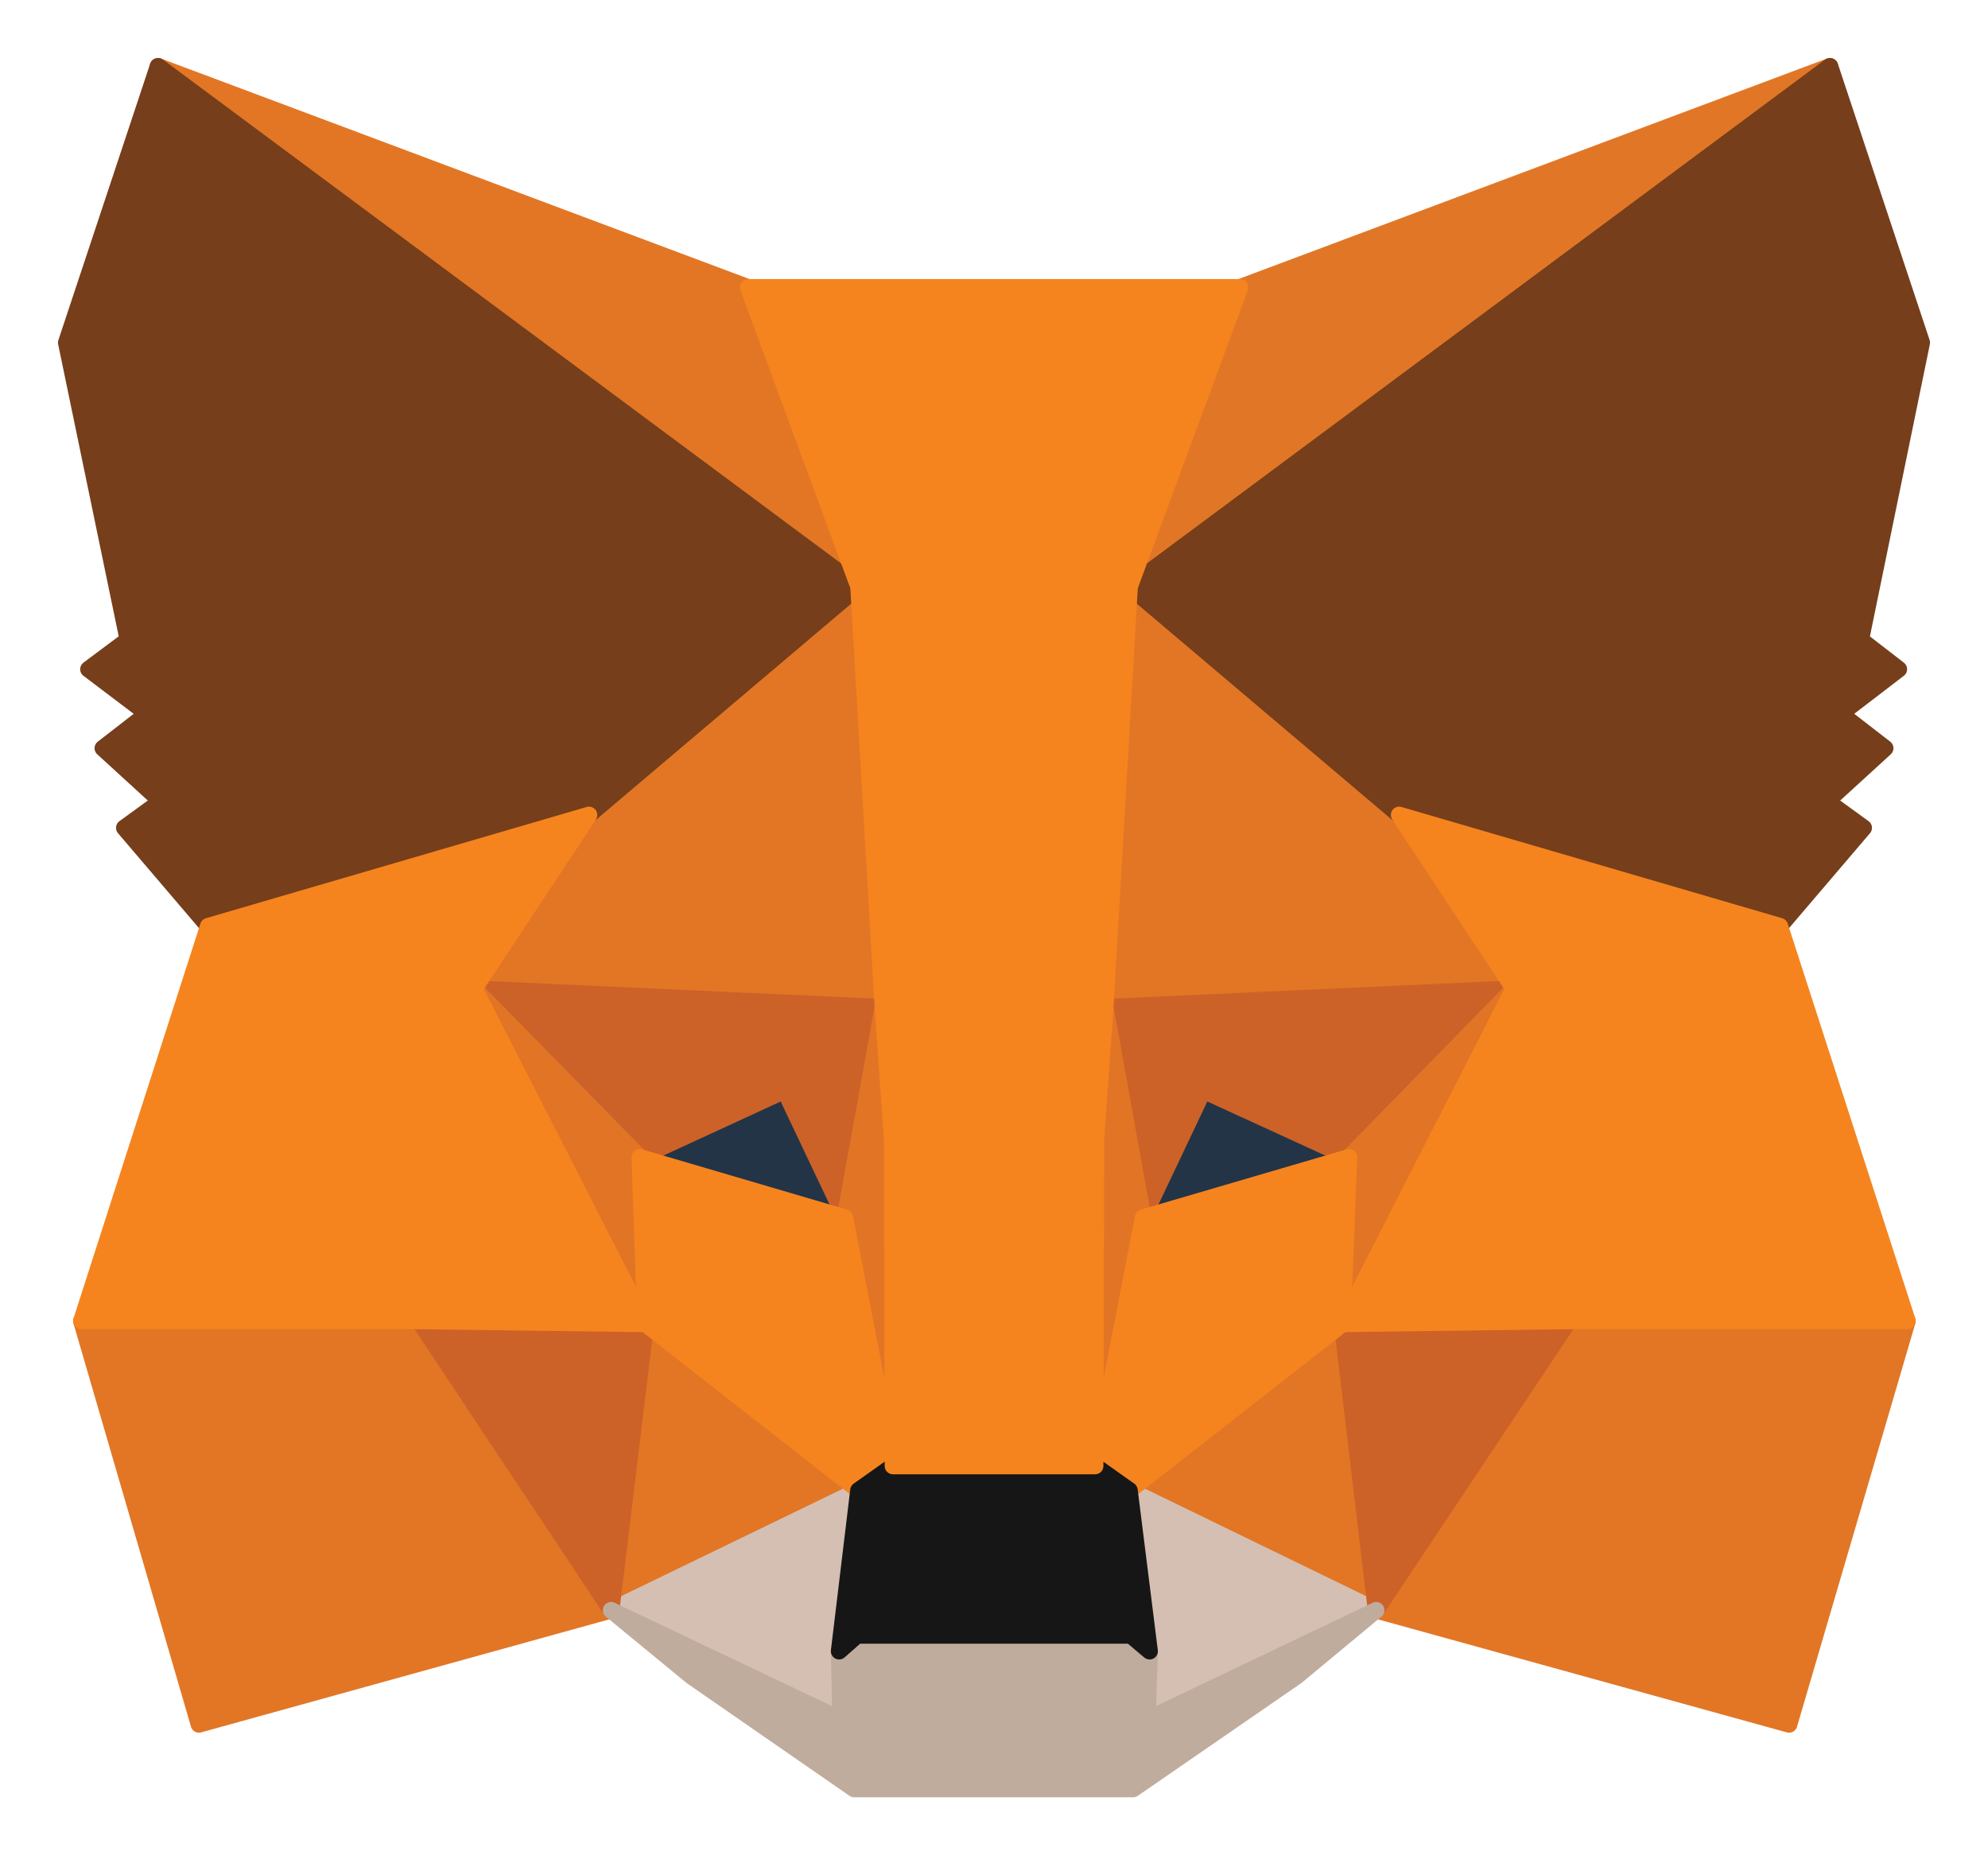 <svg width="30" height="28" viewBox="0 0 30 28" fill="none" xmlns="http://www.w3.org/2000/svg">
<path d="M27.615 1L16.677 9.125L18.711 4.337L27.615 1Z" fill="#E17726" stroke="#E17726" stroke-width="0.25" stroke-linecap="round" stroke-linejoin="round"/>
<path d="M2.384 1L13.225 9.201L11.289 4.337L2.384 1Z" fill="#E27625" stroke="#E27625" stroke-width="0.25" stroke-linecap="round" stroke-linejoin="round"/>
<path d="M23.677 19.839L20.766 24.302L26.998 26.025L28.784 19.936L23.677 19.839Z" fill="#E27625" stroke="#E27625" stroke-width="0.25" stroke-linecap="round" stroke-linejoin="round"/>
<path d="M1.228 19.936L3.002 26.025L9.223 24.302L6.324 19.839L1.228 19.936Z" fill="#E27625" stroke="#E27625" stroke-width="0.25" stroke-linecap="round" stroke-linejoin="round"/>
<path d="M8.888 12.299L7.157 14.921L13.324 15.202L13.118 8.54L8.888 12.299Z" fill="#E27625" stroke="#E27625" stroke-width="0.25" stroke-linecap="round" stroke-linejoin="round"/>
<path d="M21.113 12.299L16.818 8.464L16.677 15.202L22.844 14.921L21.113 12.299Z" fill="#E27625" stroke="#E27625" stroke-width="0.25" stroke-linecap="round" stroke-linejoin="round"/>
<path d="M9.222 24.303L12.955 22.493L9.742 19.98L9.222 24.303Z" fill="#E27625" stroke="#E27625" stroke-width="0.25" stroke-linecap="round" stroke-linejoin="round"/>
<path d="M17.045 22.493L20.767 24.303L20.258 19.98L17.045 22.493Z" fill="#E27625" stroke="#E27625" stroke-width="0.25" stroke-linecap="round" stroke-linejoin="round"/>
<path d="M20.767 24.302L17.045 22.493L17.348 24.92L17.315 25.949L20.767 24.302Z" fill="#D5BFB2" stroke="#D5BFB2" stroke-width="0.25" stroke-linecap="round" stroke-linejoin="round"/>
<path d="M9.222 24.302L12.685 25.949L12.663 24.92L12.955 22.493L9.222 24.302Z" fill="#D5BFB2" stroke="#D5BFB2" stroke-width="0.25" stroke-linecap="round" stroke-linejoin="round"/>
<path d="M12.749 18.376L9.655 17.466L11.841 16.459L12.749 18.376Z" fill="#233447" stroke="#233447" stroke-width="0.25" stroke-linecap="round" stroke-linejoin="round"/>
<path d="M17.251 18.376L18.16 16.459L20.357 17.466L17.251 18.376Z" fill="#233447" stroke="#233447" stroke-width="0.25" stroke-linecap="round" stroke-linejoin="round"/>
<path d="M9.222 24.302L9.763 19.839L6.322 19.936L9.222 24.302Z" fill="#CC6228" stroke="#CC6228" stroke-width="0.25" stroke-linecap="round" stroke-linejoin="round"/>
<path d="M20.236 19.839L20.766 24.302L23.677 19.936L20.236 19.839Z" fill="#CC6228" stroke="#CC6228" stroke-width="0.25" stroke-linecap="round" stroke-linejoin="round"/>
<path d="M22.844 14.921L16.677 15.202L17.25 18.376L18.159 16.459L20.356 17.466L22.844 14.921Z" fill="#CC6228" stroke="#CC6228" stroke-width="0.25" stroke-linecap="round" stroke-linejoin="round"/>
<path d="M9.656 17.466L11.841 16.459L12.75 18.376L13.324 15.202L7.157 14.921L9.656 17.466Z" fill="#CC6228" stroke="#CC6228" stroke-width="0.25" stroke-linecap="round" stroke-linejoin="round"/>
<path d="M7.157 14.921L9.742 19.98L9.656 17.466L7.157 14.921Z" fill="#E27525" stroke="#E27525" stroke-width="0.25" stroke-linecap="round" stroke-linejoin="round"/>
<path d="M20.356 17.466L20.259 19.98L22.845 14.921L20.356 17.466Z" fill="#E27525" stroke="#E27525" stroke-width="0.25" stroke-linecap="round" stroke-linejoin="round"/>
<path d="M13.324 15.202L12.751 18.377L13.475 22.125L13.638 17.185L13.324 15.202Z" fill="#E27525" stroke="#E27525" stroke-width="0.25" stroke-linecap="round" stroke-linejoin="round"/>
<path d="M16.678 15.202L16.375 17.174L16.526 22.125L17.251 18.377L16.678 15.202Z" fill="#E27525" stroke="#E27525" stroke-width="0.25" stroke-linecap="round" stroke-linejoin="round"/>
<path d="M17.251 18.376L16.526 22.125L17.045 22.493L20.259 19.98L20.356 17.466L17.251 18.376Z" fill="#F5841F" stroke="#F5841F" stroke-width="0.25" stroke-linecap="round" stroke-linejoin="round"/>
<path d="M9.655 17.466L9.742 19.98L12.955 22.493L13.474 22.125L12.749 18.376L9.655 17.466Z" fill="#F5841F" stroke="#F5841F" stroke-width="0.25" stroke-linecap="round" stroke-linejoin="round"/>
<path d="M17.315 25.949L17.348 24.92L17.066 24.682H12.934L12.663 24.92L12.685 25.949L9.222 24.302L10.434 25.299L12.89 27H17.099L19.566 25.299L20.767 24.302L17.315 25.949Z" fill="#C0AC9D" stroke="#C0AC9D" stroke-width="0.25" stroke-linecap="round" stroke-linejoin="round"/>
<path d="M17.044 22.493L16.525 22.125H13.474L12.955 22.493L12.663 24.92L12.933 24.682H17.066L17.348 24.92L17.044 22.493Z" fill="#161616" stroke="#161616" stroke-width="0.25" stroke-linecap="round" stroke-linejoin="round"/>
<path d="M28.08 9.656L29 5.171L27.615 1L17.045 8.854L21.113 12.299L26.858 13.978L28.124 12.494L27.572 12.093L28.448 11.292L27.777 10.772L28.654 10.1L28.08 9.656Z" fill="#763E1A" stroke="#763E1A" stroke-width="0.25" stroke-linecap="round" stroke-linejoin="round"/>
<path d="M1 5.171L1.93 9.656L1.335 10.1L2.223 10.772L1.552 11.292L2.428 12.093L1.876 12.494L3.142 13.978L8.887 12.299L12.955 8.854L2.385 1L1 5.171Z" fill="#763E1A" stroke="#763E1A" stroke-width="0.25" stroke-linecap="round" stroke-linejoin="round"/>
<path d="M26.859 13.978L21.114 12.299L22.845 14.921L20.259 19.98L23.678 19.936H28.784L26.859 13.978Z" fill="#F5841F" stroke="#F5841F" stroke-width="0.25" stroke-linecap="round" stroke-linejoin="round"/>
<path d="M8.888 12.299L3.143 13.978L1.228 19.936H6.324L9.742 19.98L7.157 14.921L8.888 12.299Z" fill="#F5841F" stroke="#F5841F" stroke-width="0.25" stroke-linecap="round" stroke-linejoin="round"/>
<path d="M16.678 15.203L17.046 8.854L18.712 4.337H11.29L12.956 8.854L13.324 15.203L13.464 17.196L13.475 22.125H16.526L16.537 17.196L16.678 15.203Z" fill="#F5841F" stroke="#F5841F" stroke-width="0.25" stroke-linecap="round" stroke-linejoin="round"/>
</svg>
